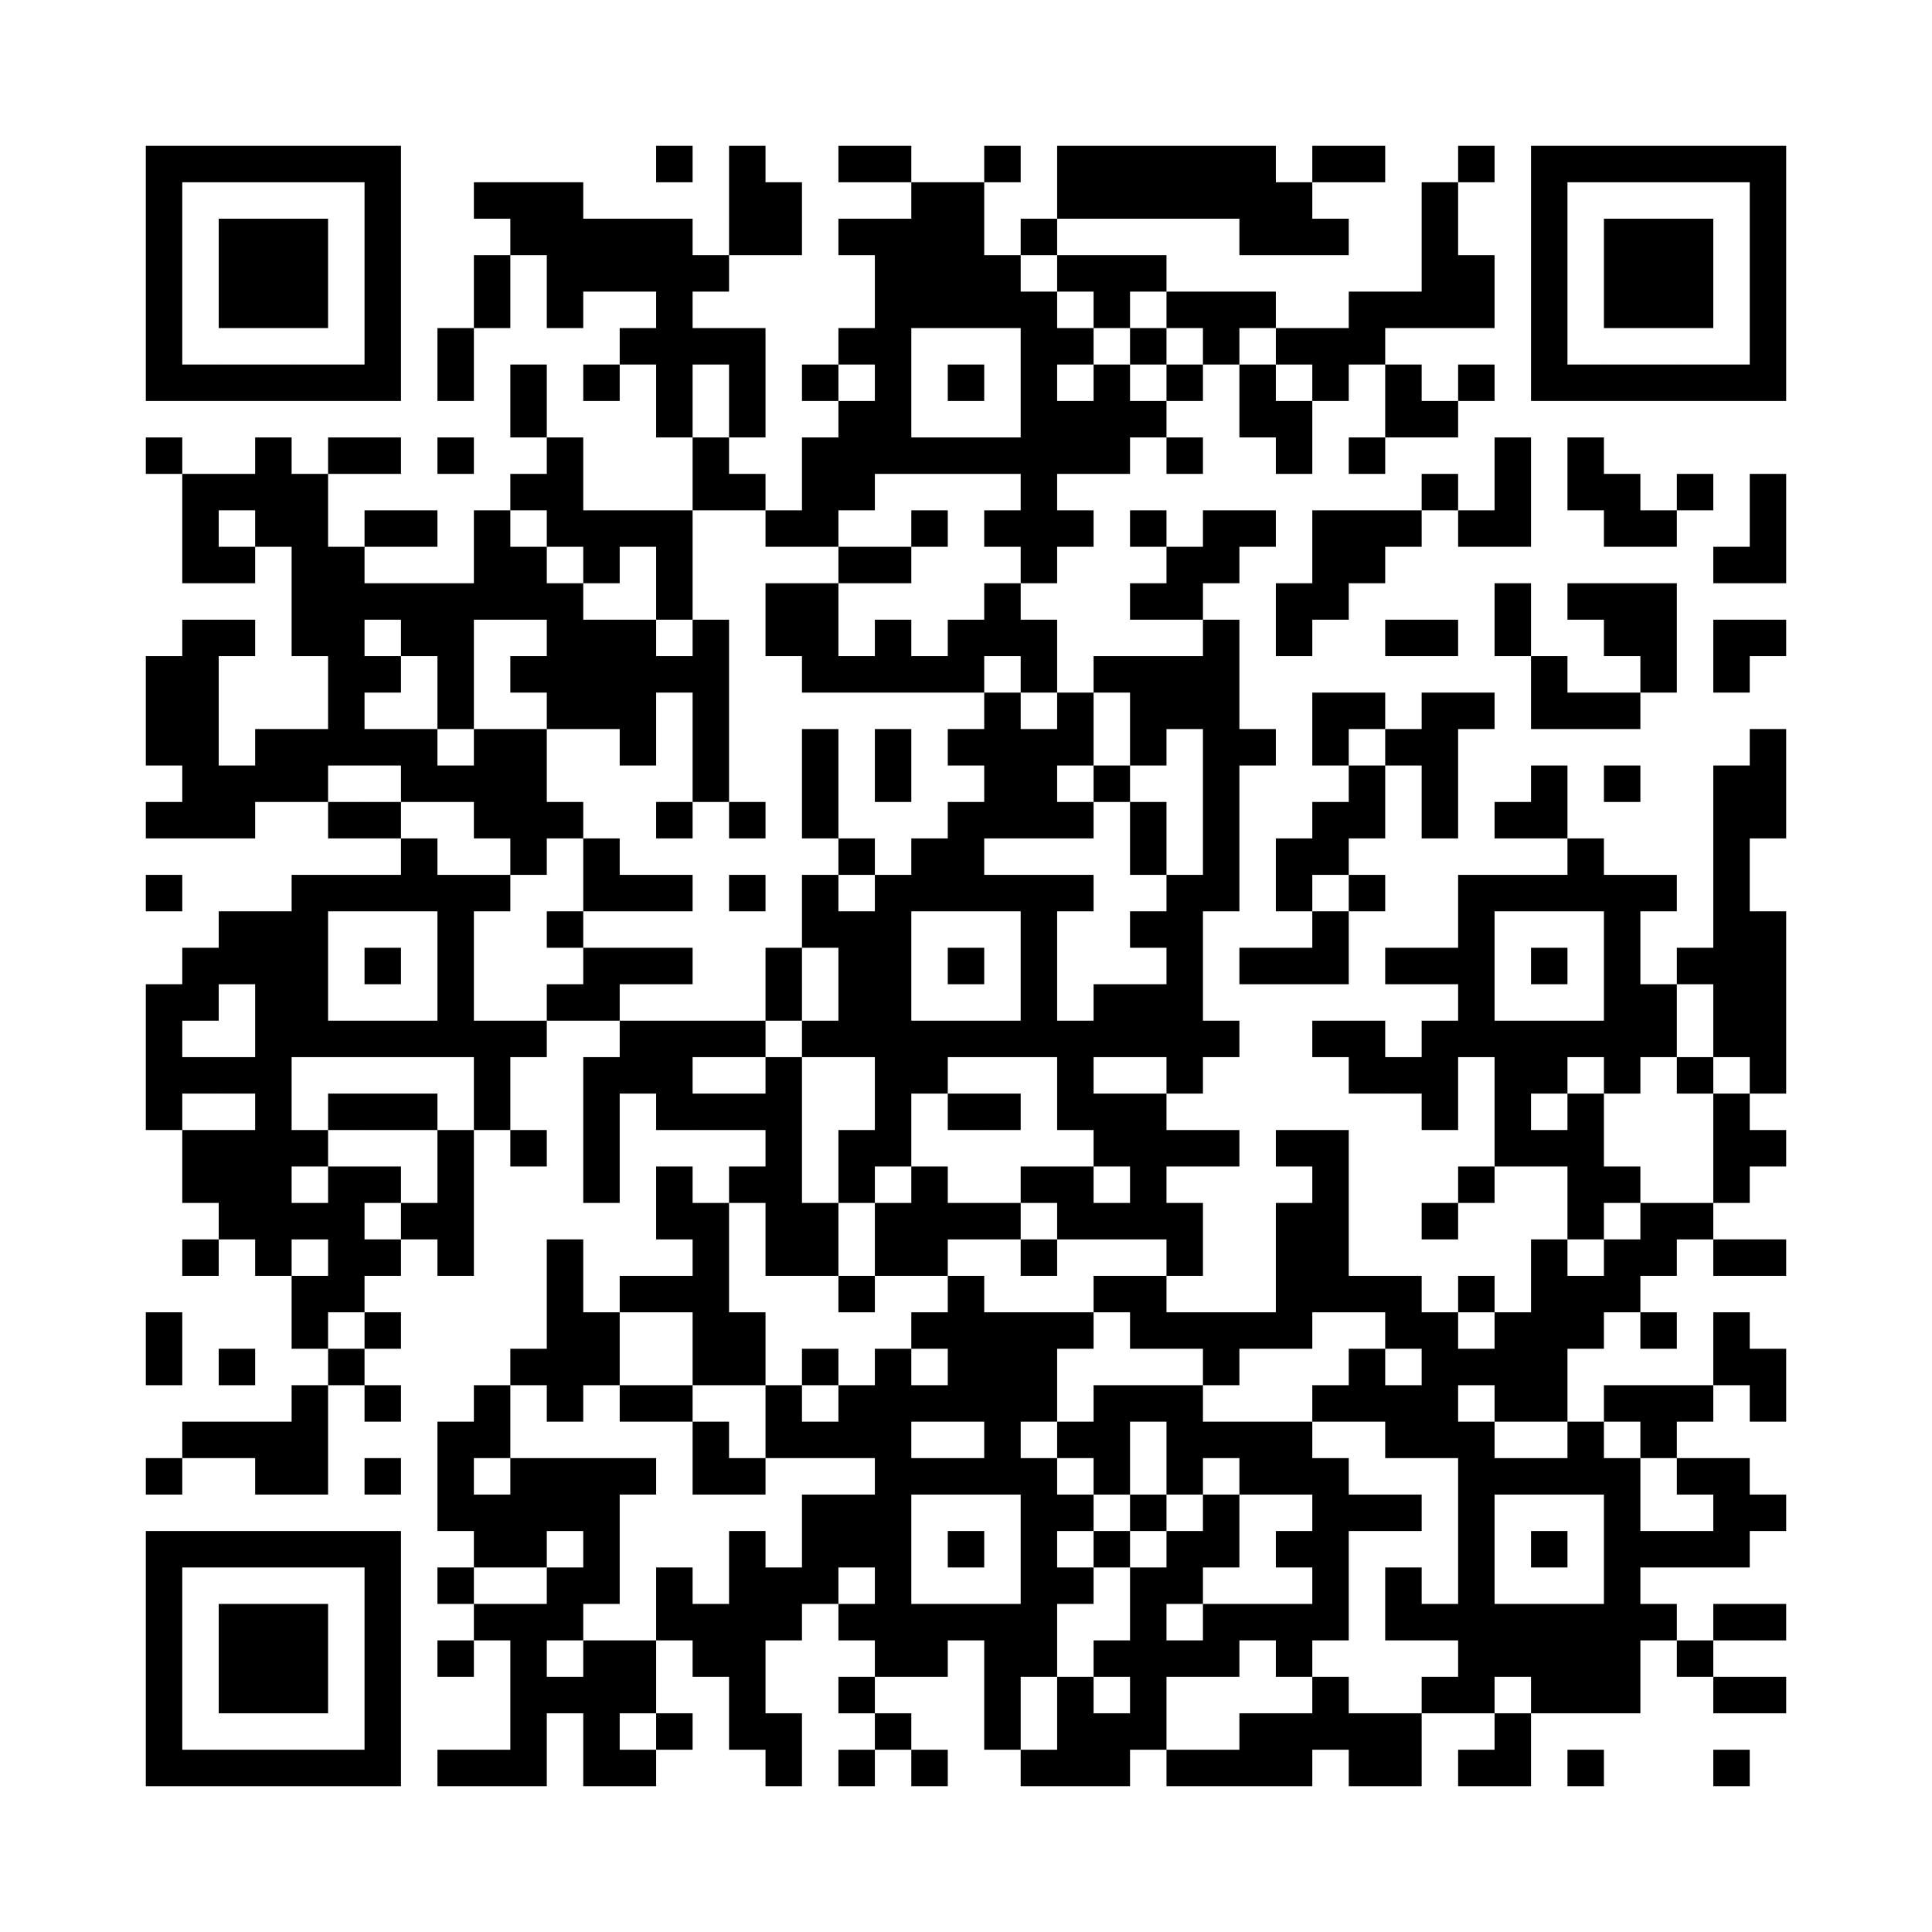 <?xml version="1.0" encoding="UTF-8"?>
<!DOCTYPE svg PUBLIC "-//W3C//DTD SVG 1.1//EN" "http://www.w3.org/Graphics/SVG/1.1/DTD/svg11.dtd">
<svg xmlns="http://www.w3.org/2000/svg" version="1.1" viewBox="0 0 53 53" stroke="none">
	<rect width="100%" height="100%" fill="#FFFFFF"/>
	<path d="M4,4h1v1h-1z M5,4h1v1h-1z M6,4h1v1h-1z M7,4h1v1h-1z M8,4h1v1h-1z M9,4h1v1h-1z M10,4h1v1h-1z M18,4h1v1h-1z M20,4h1v1h-1z M23,4h1v1h-1z M24,4h1v1h-1z M27,4h1v1h-1z M29,4h1v1h-1z M30,4h1v1h-1z M31,4h1v1h-1z M32,4h1v1h-1z M33,4h1v1h-1z M34,4h1v1h-1z M36,4h1v1h-1z M37,4h1v1h-1z M40,4h1v1h-1z M42,4h1v1h-1z M43,4h1v1h-1z M44,4h1v1h-1z M45,4h1v1h-1z M46,4h1v1h-1z M47,4h1v1h-1z M48,4h1v1h-1z M4,5h1v1h-1z M10,5h1v1h-1z M13,5h1v1h-1z M14,5h1v1h-1z M15,5h1v1h-1z M20,5h1v1h-1z M21,5h1v1h-1z M25,5h1v1h-1z M26,5h1v1h-1z M29,5h1v1h-1z M30,5h1v1h-1z M31,5h1v1h-1z M32,5h1v1h-1z M33,5h1v1h-1z M34,5h1v1h-1z M35,5h1v1h-1z M39,5h1v1h-1z M42,5h1v1h-1z M48,5h1v1h-1z M4,6h1v1h-1z M6,6h1v1h-1z M7,6h1v1h-1z M8,6h1v1h-1z M10,6h1v1h-1z M14,6h1v1h-1z M15,6h1v1h-1z M16,6h1v1h-1z M17,6h1v1h-1z M18,6h1v1h-1z M20,6h1v1h-1z M21,6h1v1h-1z M23,6h1v1h-1z M24,6h1v1h-1z M25,6h1v1h-1z M26,6h1v1h-1z M28,6h1v1h-1z M34,6h1v1h-1z M35,6h1v1h-1z M36,6h1v1h-1z M39,6h1v1h-1z M42,6h1v1h-1z M44,6h1v1h-1z M45,6h1v1h-1z M46,6h1v1h-1z M48,6h1v1h-1z M4,7h1v1h-1z M6,7h1v1h-1z M7,7h1v1h-1z M8,7h1v1h-1z M10,7h1v1h-1z M13,7h1v1h-1z M15,7h1v1h-1z M16,7h1v1h-1z M17,7h1v1h-1z M18,7h1v1h-1z M19,7h1v1h-1z M24,7h1v1h-1z M25,7h1v1h-1z M26,7h1v1h-1z M27,7h1v1h-1z M29,7h1v1h-1z M30,7h1v1h-1z M31,7h1v1h-1z M39,7h1v1h-1z M40,7h1v1h-1z M42,7h1v1h-1z M44,7h1v1h-1z M45,7h1v1h-1z M46,7h1v1h-1z M48,7h1v1h-1z M4,8h1v1h-1z M6,8h1v1h-1z M7,8h1v1h-1z M8,8h1v1h-1z M10,8h1v1h-1z M13,8h1v1h-1z M15,8h1v1h-1z M18,8h1v1h-1z M24,8h1v1h-1z M25,8h1v1h-1z M26,8h1v1h-1z M27,8h1v1h-1z M28,8h1v1h-1z M30,8h1v1h-1z M32,8h1v1h-1z M33,8h1v1h-1z M34,8h1v1h-1z M37,8h1v1h-1z M38,8h1v1h-1z M39,8h1v1h-1z M40,8h1v1h-1z M42,8h1v1h-1z M44,8h1v1h-1z M45,8h1v1h-1z M46,8h1v1h-1z M48,8h1v1h-1z M4,9h1v1h-1z M10,9h1v1h-1z M12,9h1v1h-1z M17,9h1v1h-1z M18,9h1v1h-1z M19,9h1v1h-1z M20,9h1v1h-1z M23,9h1v1h-1z M24,9h1v1h-1z M28,9h1v1h-1z M29,9h1v1h-1z M31,9h1v1h-1z M33,9h1v1h-1z M35,9h1v1h-1z M36,9h1v1h-1z M37,9h1v1h-1z M42,9h1v1h-1z M48,9h1v1h-1z M4,10h1v1h-1z M5,10h1v1h-1z M6,10h1v1h-1z M7,10h1v1h-1z M8,10h1v1h-1z M9,10h1v1h-1z M10,10h1v1h-1z M12,10h1v1h-1z M14,10h1v1h-1z M16,10h1v1h-1z M18,10h1v1h-1z M20,10h1v1h-1z M22,10h1v1h-1z M24,10h1v1h-1z M26,10h1v1h-1z M28,10h1v1h-1z M30,10h1v1h-1z M32,10h1v1h-1z M34,10h1v1h-1z M36,10h1v1h-1z M38,10h1v1h-1z M40,10h1v1h-1z M42,10h1v1h-1z M43,10h1v1h-1z M44,10h1v1h-1z M45,10h1v1h-1z M46,10h1v1h-1z M47,10h1v1h-1z M48,10h1v1h-1z M14,11h1v1h-1z M18,11h1v1h-1z M20,11h1v1h-1z M23,11h1v1h-1z M24,11h1v1h-1z M28,11h1v1h-1z M29,11h1v1h-1z M30,11h1v1h-1z M31,11h1v1h-1z M34,11h1v1h-1z M35,11h1v1h-1z M38,11h1v1h-1z M39,11h1v1h-1z M4,12h1v1h-1z M7,12h1v1h-1z M9,12h1v1h-1z M10,12h1v1h-1z M12,12h1v1h-1z M15,12h1v1h-1z M19,12h1v1h-1z M22,12h1v1h-1z M23,12h1v1h-1z M24,12h1v1h-1z M25,12h1v1h-1z M26,12h1v1h-1z M27,12h1v1h-1z M28,12h1v1h-1z M29,12h1v1h-1z M30,12h1v1h-1z M32,12h1v1h-1z M35,12h1v1h-1z M37,12h1v1h-1z M41,12h1v1h-1z M43,12h1v1h-1z M5,13h1v1h-1z M6,13h1v1h-1z M7,13h1v1h-1z M8,13h1v1h-1z M14,13h1v1h-1z M15,13h1v1h-1z M19,13h1v1h-1z M20,13h1v1h-1z M22,13h1v1h-1z M23,13h1v1h-1z M28,13h1v1h-1z M39,13h1v1h-1z M41,13h1v1h-1z M43,13h1v1h-1z M44,13h1v1h-1z M46,13h1v1h-1z M48,13h1v1h-1z M5,14h1v1h-1z M7,14h1v1h-1z M8,14h1v1h-1z M10,14h1v1h-1z M11,14h1v1h-1z M13,14h1v1h-1z M15,14h1v1h-1z M16,14h1v1h-1z M17,14h1v1h-1z M18,14h1v1h-1z M21,14h1v1h-1z M22,14h1v1h-1z M25,14h1v1h-1z M27,14h1v1h-1z M28,14h1v1h-1z M29,14h1v1h-1z M31,14h1v1h-1z M33,14h1v1h-1z M34,14h1v1h-1z M36,14h1v1h-1z M37,14h1v1h-1z M38,14h1v1h-1z M40,14h1v1h-1z M41,14h1v1h-1z M44,14h1v1h-1z M45,14h1v1h-1z M48,14h1v1h-1z M5,15h1v1h-1z M6,15h1v1h-1z M8,15h1v1h-1z M9,15h1v1h-1z M13,15h1v1h-1z M14,15h1v1h-1z M16,15h1v1h-1z M18,15h1v1h-1z M23,15h1v1h-1z M24,15h1v1h-1z M28,15h1v1h-1z M32,15h1v1h-1z M33,15h1v1h-1z M36,15h1v1h-1z M37,15h1v1h-1z M47,15h1v1h-1z M48,15h1v1h-1z M8,16h1v1h-1z M9,16h1v1h-1z M10,16h1v1h-1z M11,16h1v1h-1z M12,16h1v1h-1z M13,16h1v1h-1z M14,16h1v1h-1z M15,16h1v1h-1z M18,16h1v1h-1z M21,16h1v1h-1z M22,16h1v1h-1z M27,16h1v1h-1z M31,16h1v1h-1z M32,16h1v1h-1z M35,16h1v1h-1z M36,16h1v1h-1z M41,16h1v1h-1z M43,16h1v1h-1z M44,16h1v1h-1z M45,16h1v1h-1z M5,17h1v1h-1z M6,17h1v1h-1z M8,17h1v1h-1z M9,17h1v1h-1z M11,17h1v1h-1z M12,17h1v1h-1z M15,17h1v1h-1z M16,17h1v1h-1z M17,17h1v1h-1z M19,17h1v1h-1z M21,17h1v1h-1z M22,17h1v1h-1z M24,17h1v1h-1z M26,17h1v1h-1z M27,17h1v1h-1z M28,17h1v1h-1z M33,17h1v1h-1z M35,17h1v1h-1z M38,17h1v1h-1z M39,17h1v1h-1z M41,17h1v1h-1z M44,17h1v1h-1z M45,17h1v1h-1z M47,17h1v1h-1z M48,17h1v1h-1z M4,18h1v1h-1z M5,18h1v1h-1z M9,18h1v1h-1z M10,18h1v1h-1z M12,18h1v1h-1z M14,18h1v1h-1z M15,18h1v1h-1z M16,18h1v1h-1z M17,18h1v1h-1z M18,18h1v1h-1z M19,18h1v1h-1z M22,18h1v1h-1z M23,18h1v1h-1z M24,18h1v1h-1z M25,18h1v1h-1z M26,18h1v1h-1z M28,18h1v1h-1z M30,18h1v1h-1z M31,18h1v1h-1z M32,18h1v1h-1z M33,18h1v1h-1z M42,18h1v1h-1z M45,18h1v1h-1z M47,18h1v1h-1z M4,19h1v1h-1z M5,19h1v1h-1z M9,19h1v1h-1z M12,19h1v1h-1z M15,19h1v1h-1z M16,19h1v1h-1z M17,19h1v1h-1z M19,19h1v1h-1z M27,19h1v1h-1z M29,19h1v1h-1z M31,19h1v1h-1z M32,19h1v1h-1z M33,19h1v1h-1z M36,19h1v1h-1z M37,19h1v1h-1z M39,19h1v1h-1z M40,19h1v1h-1z M42,19h1v1h-1z M43,19h1v1h-1z M44,19h1v1h-1z M4,20h1v1h-1z M5,20h1v1h-1z M7,20h1v1h-1z M8,20h1v1h-1z M9,20h1v1h-1z M10,20h1v1h-1z M11,20h1v1h-1z M13,20h1v1h-1z M14,20h1v1h-1z M17,20h1v1h-1z M19,20h1v1h-1z M22,20h1v1h-1z M24,20h1v1h-1z M26,20h1v1h-1z M27,20h1v1h-1z M28,20h1v1h-1z M29,20h1v1h-1z M31,20h1v1h-1z M33,20h1v1h-1z M34,20h1v1h-1z M36,20h1v1h-1z M38,20h1v1h-1z M39,20h1v1h-1z M48,20h1v1h-1z M5,21h1v1h-1z M6,21h1v1h-1z M7,21h1v1h-1z M8,21h1v1h-1z M11,21h1v1h-1z M12,21h1v1h-1z M13,21h1v1h-1z M14,21h1v1h-1z M19,21h1v1h-1z M22,21h1v1h-1z M24,21h1v1h-1z M27,21h1v1h-1z M28,21h1v1h-1z M30,21h1v1h-1z M33,21h1v1h-1z M37,21h1v1h-1z M39,21h1v1h-1z M42,21h1v1h-1z M44,21h1v1h-1z M47,21h1v1h-1z M48,21h1v1h-1z M4,22h1v1h-1z M5,22h1v1h-1z M6,22h1v1h-1z M9,22h1v1h-1z M10,22h1v1h-1z M13,22h1v1h-1z M14,22h1v1h-1z M15,22h1v1h-1z M18,22h1v1h-1z M20,22h1v1h-1z M22,22h1v1h-1z M26,22h1v1h-1z M27,22h1v1h-1z M28,22h1v1h-1z M29,22h1v1h-1z M31,22h1v1h-1z M33,22h1v1h-1z M36,22h1v1h-1z M37,22h1v1h-1z M39,22h1v1h-1z M41,22h1v1h-1z M42,22h1v1h-1z M47,22h1v1h-1z M48,22h1v1h-1z M11,23h1v1h-1z M14,23h1v1h-1z M16,23h1v1h-1z M23,23h1v1h-1z M25,23h1v1h-1z M26,23h1v1h-1z M31,23h1v1h-1z M33,23h1v1h-1z M35,23h1v1h-1z M36,23h1v1h-1z M43,23h1v1h-1z M47,23h1v1h-1z M4,24h1v1h-1z M8,24h1v1h-1z M9,24h1v1h-1z M10,24h1v1h-1z M11,24h1v1h-1z M12,24h1v1h-1z M13,24h1v1h-1z M16,24h1v1h-1z M17,24h1v1h-1z M18,24h1v1h-1z M20,24h1v1h-1z M22,24h1v1h-1z M24,24h1v1h-1z M25,24h1v1h-1z M26,24h1v1h-1z M27,24h1v1h-1z M28,24h1v1h-1z M29,24h1v1h-1z M32,24h1v1h-1z M33,24h1v1h-1z M35,24h1v1h-1z M37,24h1v1h-1z M40,24h1v1h-1z M41,24h1v1h-1z M42,24h1v1h-1z M43,24h1v1h-1z M44,24h1v1h-1z M45,24h1v1h-1z M47,24h1v1h-1z M6,25h1v1h-1z M7,25h1v1h-1z M8,25h1v1h-1z M12,25h1v1h-1z M15,25h1v1h-1z M22,25h1v1h-1z M23,25h1v1h-1z M24,25h1v1h-1z M28,25h1v1h-1z M31,25h1v1h-1z M32,25h1v1h-1z M36,25h1v1h-1z M40,25h1v1h-1z M44,25h1v1h-1z M47,25h1v1h-1z M48,25h1v1h-1z M5,26h1v1h-1z M6,26h1v1h-1z M7,26h1v1h-1z M8,26h1v1h-1z M10,26h1v1h-1z M12,26h1v1h-1z M16,26h1v1h-1z M17,26h1v1h-1z M18,26h1v1h-1z M21,26h1v1h-1z M23,26h1v1h-1z M24,26h1v1h-1z M26,26h1v1h-1z M28,26h1v1h-1z M32,26h1v1h-1z M34,26h1v1h-1z M35,26h1v1h-1z M36,26h1v1h-1z M38,26h1v1h-1z M39,26h1v1h-1z M40,26h1v1h-1z M42,26h1v1h-1z M44,26h1v1h-1z M46,26h1v1h-1z M47,26h1v1h-1z M48,26h1v1h-1z M4,27h1v1h-1z M5,27h1v1h-1z M7,27h1v1h-1z M8,27h1v1h-1z M12,27h1v1h-1z M15,27h1v1h-1z M16,27h1v1h-1z M21,27h1v1h-1z M23,27h1v1h-1z M24,27h1v1h-1z M28,27h1v1h-1z M30,27h1v1h-1z M31,27h1v1h-1z M32,27h1v1h-1z M40,27h1v1h-1z M44,27h1v1h-1z M45,27h1v1h-1z M47,27h1v1h-1z M48,27h1v1h-1z M4,28h1v1h-1z M7,28h1v1h-1z M8,28h1v1h-1z M9,28h1v1h-1z M10,28h1v1h-1z M11,28h1v1h-1z M12,28h1v1h-1z M13,28h1v1h-1z M14,28h1v1h-1z M17,28h1v1h-1z M18,28h1v1h-1z M19,28h1v1h-1z M20,28h1v1h-1z M22,28h1v1h-1z M23,28h1v1h-1z M24,28h1v1h-1z M25,28h1v1h-1z M26,28h1v1h-1z M27,28h1v1h-1z M28,28h1v1h-1z M29,28h1v1h-1z M30,28h1v1h-1z M31,28h1v1h-1z M32,28h1v1h-1z M33,28h1v1h-1z M36,28h1v1h-1z M37,28h1v1h-1z M39,28h1v1h-1z M40,28h1v1h-1z M41,28h1v1h-1z M42,28h1v1h-1z M43,28h1v1h-1z M44,28h1v1h-1z M45,28h1v1h-1z M47,28h1v1h-1z M48,28h1v1h-1z M4,29h1v1h-1z M5,29h1v1h-1z M6,29h1v1h-1z M7,29h1v1h-1z M13,29h1v1h-1z M16,29h1v1h-1z M17,29h1v1h-1z M18,29h1v1h-1z M21,29h1v1h-1z M24,29h1v1h-1z M25,29h1v1h-1z M29,29h1v1h-1z M32,29h1v1h-1z M37,29h1v1h-1z M38,29h1v1h-1z M39,29h1v1h-1z M41,29h1v1h-1z M42,29h1v1h-1z M44,29h1v1h-1z M46,29h1v1h-1z M48,29h1v1h-1z M4,30h1v1h-1z M7,30h1v1h-1z M9,30h1v1h-1z M10,30h1v1h-1z M11,30h1v1h-1z M13,30h1v1h-1z M16,30h1v1h-1z M18,30h1v1h-1z M19,30h1v1h-1z M20,30h1v1h-1z M21,30h1v1h-1z M24,30h1v1h-1z M26,30h1v1h-1z M27,30h1v1h-1z M29,30h1v1h-1z M30,30h1v1h-1z M31,30h1v1h-1z M39,30h1v1h-1z M41,30h1v1h-1z M43,30h1v1h-1z M47,30h1v1h-1z M5,31h1v1h-1z M6,31h1v1h-1z M7,31h1v1h-1z M8,31h1v1h-1z M12,31h1v1h-1z M14,31h1v1h-1z M16,31h1v1h-1z M21,31h1v1h-1z M23,31h1v1h-1z M24,31h1v1h-1z M30,31h1v1h-1z M31,31h1v1h-1z M32,31h1v1h-1z M33,31h1v1h-1z M35,31h1v1h-1z M36,31h1v1h-1z M41,31h1v1h-1z M42,31h1v1h-1z M43,31h1v1h-1z M47,31h1v1h-1z M48,31h1v1h-1z M5,32h1v1h-1z M6,32h1v1h-1z M7,32h1v1h-1z M9,32h1v1h-1z M10,32h1v1h-1z M12,32h1v1h-1z M16,32h1v1h-1z M18,32h1v1h-1z M20,32h1v1h-1z M21,32h1v1h-1z M23,32h1v1h-1z M25,32h1v1h-1z M28,32h1v1h-1z M29,32h1v1h-1z M31,32h1v1h-1z M36,32h1v1h-1z M40,32h1v1h-1z M43,32h1v1h-1z M44,32h1v1h-1z M47,32h1v1h-1z M6,33h1v1h-1z M7,33h1v1h-1z M8,33h1v1h-1z M9,33h1v1h-1z M11,33h1v1h-1z M12,33h1v1h-1z M18,33h1v1h-1z M19,33h1v1h-1z M21,33h1v1h-1z M22,33h1v1h-1z M24,33h1v1h-1z M25,33h1v1h-1z M26,33h1v1h-1z M27,33h1v1h-1z M29,33h1v1h-1z M30,33h1v1h-1z M31,33h1v1h-1z M32,33h1v1h-1z M35,33h1v1h-1z M36,33h1v1h-1z M39,33h1v1h-1z M43,33h1v1h-1z M45,33h1v1h-1z M46,33h1v1h-1z M5,34h1v1h-1z M7,34h1v1h-1z M9,34h1v1h-1z M10,34h1v1h-1z M12,34h1v1h-1z M15,34h1v1h-1z M19,34h1v1h-1z M21,34h1v1h-1z M22,34h1v1h-1z M24,34h1v1h-1z M25,34h1v1h-1z M28,34h1v1h-1z M32,34h1v1h-1z M35,34h1v1h-1z M36,34h1v1h-1z M42,34h1v1h-1z M44,34h1v1h-1z M45,34h1v1h-1z M47,34h1v1h-1z M48,34h1v1h-1z M8,35h1v1h-1z M9,35h1v1h-1z M15,35h1v1h-1z M17,35h1v1h-1z M18,35h1v1h-1z M19,35h1v1h-1z M23,35h1v1h-1z M26,35h1v1h-1z M30,35h1v1h-1z M31,35h1v1h-1z M35,35h1v1h-1z M36,35h1v1h-1z M37,35h1v1h-1z M38,35h1v1h-1z M40,35h1v1h-1z M42,35h1v1h-1z M43,35h1v1h-1z M44,35h1v1h-1z M4,36h1v1h-1z M8,36h1v1h-1z M10,36h1v1h-1z M15,36h1v1h-1z M16,36h1v1h-1z M19,36h1v1h-1z M20,36h1v1h-1z M25,36h1v1h-1z M26,36h1v1h-1z M27,36h1v1h-1z M28,36h1v1h-1z M29,36h1v1h-1z M31,36h1v1h-1z M32,36h1v1h-1z M33,36h1v1h-1z M34,36h1v1h-1z M35,36h1v1h-1z M38,36h1v1h-1z M39,36h1v1h-1z M41,36h1v1h-1z M42,36h1v1h-1z M43,36h1v1h-1z M45,36h1v1h-1z M47,36h1v1h-1z M4,37h1v1h-1z M6,37h1v1h-1z M9,37h1v1h-1z M14,37h1v1h-1z M15,37h1v1h-1z M16,37h1v1h-1z M19,37h1v1h-1z M20,37h1v1h-1z M22,37h1v1h-1z M24,37h1v1h-1z M26,37h1v1h-1z M27,37h1v1h-1z M28,37h1v1h-1z M33,37h1v1h-1z M37,37h1v1h-1z M39,37h1v1h-1z M40,37h1v1h-1z M41,37h1v1h-1z M42,37h1v1h-1z M47,37h1v1h-1z M48,37h1v1h-1z M8,38h1v1h-1z M10,38h1v1h-1z M13,38h1v1h-1z M15,38h1v1h-1z M17,38h1v1h-1z M18,38h1v1h-1z M21,38h1v1h-1z M23,38h1v1h-1z M24,38h1v1h-1z M25,38h1v1h-1z M26,38h1v1h-1z M27,38h1v1h-1z M28,38h1v1h-1z M30,38h1v1h-1z M31,38h1v1h-1z M32,38h1v1h-1z M36,38h1v1h-1z M37,38h1v1h-1z M38,38h1v1h-1z M39,38h1v1h-1z M41,38h1v1h-1z M42,38h1v1h-1z M44,38h1v1h-1z M45,38h1v1h-1z M46,38h1v1h-1z M48,38h1v1h-1z M5,39h1v1h-1z M6,39h1v1h-1z M7,39h1v1h-1z M8,39h1v1h-1z M12,39h1v1h-1z M13,39h1v1h-1z M19,39h1v1h-1z M21,39h1v1h-1z M22,39h1v1h-1z M23,39h1v1h-1z M24,39h1v1h-1z M27,39h1v1h-1z M29,39h1v1h-1z M30,39h1v1h-1z M32,39h1v1h-1z M33,39h1v1h-1z M34,39h1v1h-1z M35,39h1v1h-1z M38,39h1v1h-1z M39,39h1v1h-1z M40,39h1v1h-1z M43,39h1v1h-1z M45,39h1v1h-1z M4,40h1v1h-1z M7,40h1v1h-1z M8,40h1v1h-1z M10,40h1v1h-1z M12,40h1v1h-1z M14,40h1v1h-1z M15,40h1v1h-1z M16,40h1v1h-1z M17,40h1v1h-1z M19,40h1v1h-1z M20,40h1v1h-1z M24,40h1v1h-1z M25,40h1v1h-1z M26,40h1v1h-1z M27,40h1v1h-1z M28,40h1v1h-1z M30,40h1v1h-1z M32,40h1v1h-1z M34,40h1v1h-1z M35,40h1v1h-1z M36,40h1v1h-1z M40,40h1v1h-1z M41,40h1v1h-1z M42,40h1v1h-1z M43,40h1v1h-1z M44,40h1v1h-1z M46,40h1v1h-1z M47,40h1v1h-1z M12,41h1v1h-1z M13,41h1v1h-1z M14,41h1v1h-1z M15,41h1v1h-1z M16,41h1v1h-1z M22,41h1v1h-1z M23,41h1v1h-1z M24,41h1v1h-1z M28,41h1v1h-1z M29,41h1v1h-1z M31,41h1v1h-1z M33,41h1v1h-1z M36,41h1v1h-1z M37,41h1v1h-1z M38,41h1v1h-1z M40,41h1v1h-1z M44,41h1v1h-1z M47,41h1v1h-1z M48,41h1v1h-1z M4,42h1v1h-1z M5,42h1v1h-1z M6,42h1v1h-1z M7,42h1v1h-1z M8,42h1v1h-1z M9,42h1v1h-1z M10,42h1v1h-1z M13,42h1v1h-1z M14,42h1v1h-1z M16,42h1v1h-1z M20,42h1v1h-1z M22,42h1v1h-1z M23,42h1v1h-1z M24,42h1v1h-1z M26,42h1v1h-1z M28,42h1v1h-1z M30,42h1v1h-1z M32,42h1v1h-1z M33,42h1v1h-1z M35,42h1v1h-1z M36,42h1v1h-1z M40,42h1v1h-1z M42,42h1v1h-1z M44,42h1v1h-1z M45,42h1v1h-1z M46,42h1v1h-1z M47,42h1v1h-1z M4,43h1v1h-1z M10,43h1v1h-1z M12,43h1v1h-1z M15,43h1v1h-1z M16,43h1v1h-1z M18,43h1v1h-1z M20,43h1v1h-1z M21,43h1v1h-1z M22,43h1v1h-1z M24,43h1v1h-1z M28,43h1v1h-1z M29,43h1v1h-1z M31,43h1v1h-1z M32,43h1v1h-1z M36,43h1v1h-1z M38,43h1v1h-1z M40,43h1v1h-1z M44,43h1v1h-1z M4,44h1v1h-1z M6,44h1v1h-1z M7,44h1v1h-1z M8,44h1v1h-1z M10,44h1v1h-1z M13,44h1v1h-1z M14,44h1v1h-1z M15,44h1v1h-1z M18,44h1v1h-1z M19,44h1v1h-1z M20,44h1v1h-1z M21,44h1v1h-1z M23,44h1v1h-1z M24,44h1v1h-1z M25,44h1v1h-1z M26,44h1v1h-1z M27,44h1v1h-1z M28,44h1v1h-1z M31,44h1v1h-1z M33,44h1v1h-1z M34,44h1v1h-1z M35,44h1v1h-1z M36,44h1v1h-1z M38,44h1v1h-1z M39,44h1v1h-1z M40,44h1v1h-1z M41,44h1v1h-1z M42,44h1v1h-1z M43,44h1v1h-1z M44,44h1v1h-1z M45,44h1v1h-1z M47,44h1v1h-1z M48,44h1v1h-1z M4,45h1v1h-1z M6,45h1v1h-1z M7,45h1v1h-1z M8,45h1v1h-1z M10,45h1v1h-1z M12,45h1v1h-1z M14,45h1v1h-1z M16,45h1v1h-1z M17,45h1v1h-1z M19,45h1v1h-1z M20,45h1v1h-1z M24,45h1v1h-1z M25,45h1v1h-1z M27,45h1v1h-1z M28,45h1v1h-1z M30,45h1v1h-1z M31,45h1v1h-1z M32,45h1v1h-1z M33,45h1v1h-1z M35,45h1v1h-1z M40,45h1v1h-1z M41,45h1v1h-1z M42,45h1v1h-1z M43,45h1v1h-1z M44,45h1v1h-1z M46,45h1v1h-1z M4,46h1v1h-1z M6,46h1v1h-1z M7,46h1v1h-1z M8,46h1v1h-1z M10,46h1v1h-1z M14,46h1v1h-1z M15,46h1v1h-1z M16,46h1v1h-1z M17,46h1v1h-1z M20,46h1v1h-1z M23,46h1v1h-1z M27,46h1v1h-1z M29,46h1v1h-1z M31,46h1v1h-1z M36,46h1v1h-1z M39,46h1v1h-1z M40,46h1v1h-1z M42,46h1v1h-1z M43,46h1v1h-1z M44,46h1v1h-1z M47,46h1v1h-1z M48,46h1v1h-1z M4,47h1v1h-1z M10,47h1v1h-1z M14,47h1v1h-1z M16,47h1v1h-1z M18,47h1v1h-1z M20,47h1v1h-1z M21,47h1v1h-1z M24,47h1v1h-1z M27,47h1v1h-1z M29,47h1v1h-1z M30,47h1v1h-1z M31,47h1v1h-1z M34,47h1v1h-1z M35,47h1v1h-1z M36,47h1v1h-1z M37,47h1v1h-1z M38,47h1v1h-1z M41,47h1v1h-1z M4,48h1v1h-1z M5,48h1v1h-1z M6,48h1v1h-1z M7,48h1v1h-1z M8,48h1v1h-1z M9,48h1v1h-1z M10,48h1v1h-1z M12,48h1v1h-1z M13,48h1v1h-1z M14,48h1v1h-1z M16,48h1v1h-1z M17,48h1v1h-1z M21,48h1v1h-1z M23,48h1v1h-1z M25,48h1v1h-1z M28,48h1v1h-1z M29,48h1v1h-1z M30,48h1v1h-1z M32,48h1v1h-1z M33,48h1v1h-1z M34,48h1v1h-1z M35,48h1v1h-1z M37,48h1v1h-1z M38,48h1v1h-1z M40,48h1v1h-1z M41,48h1v1h-1z M43,48h1v1h-1z M47,48h1v1h-1z" fill="#000000"/>
</svg>
